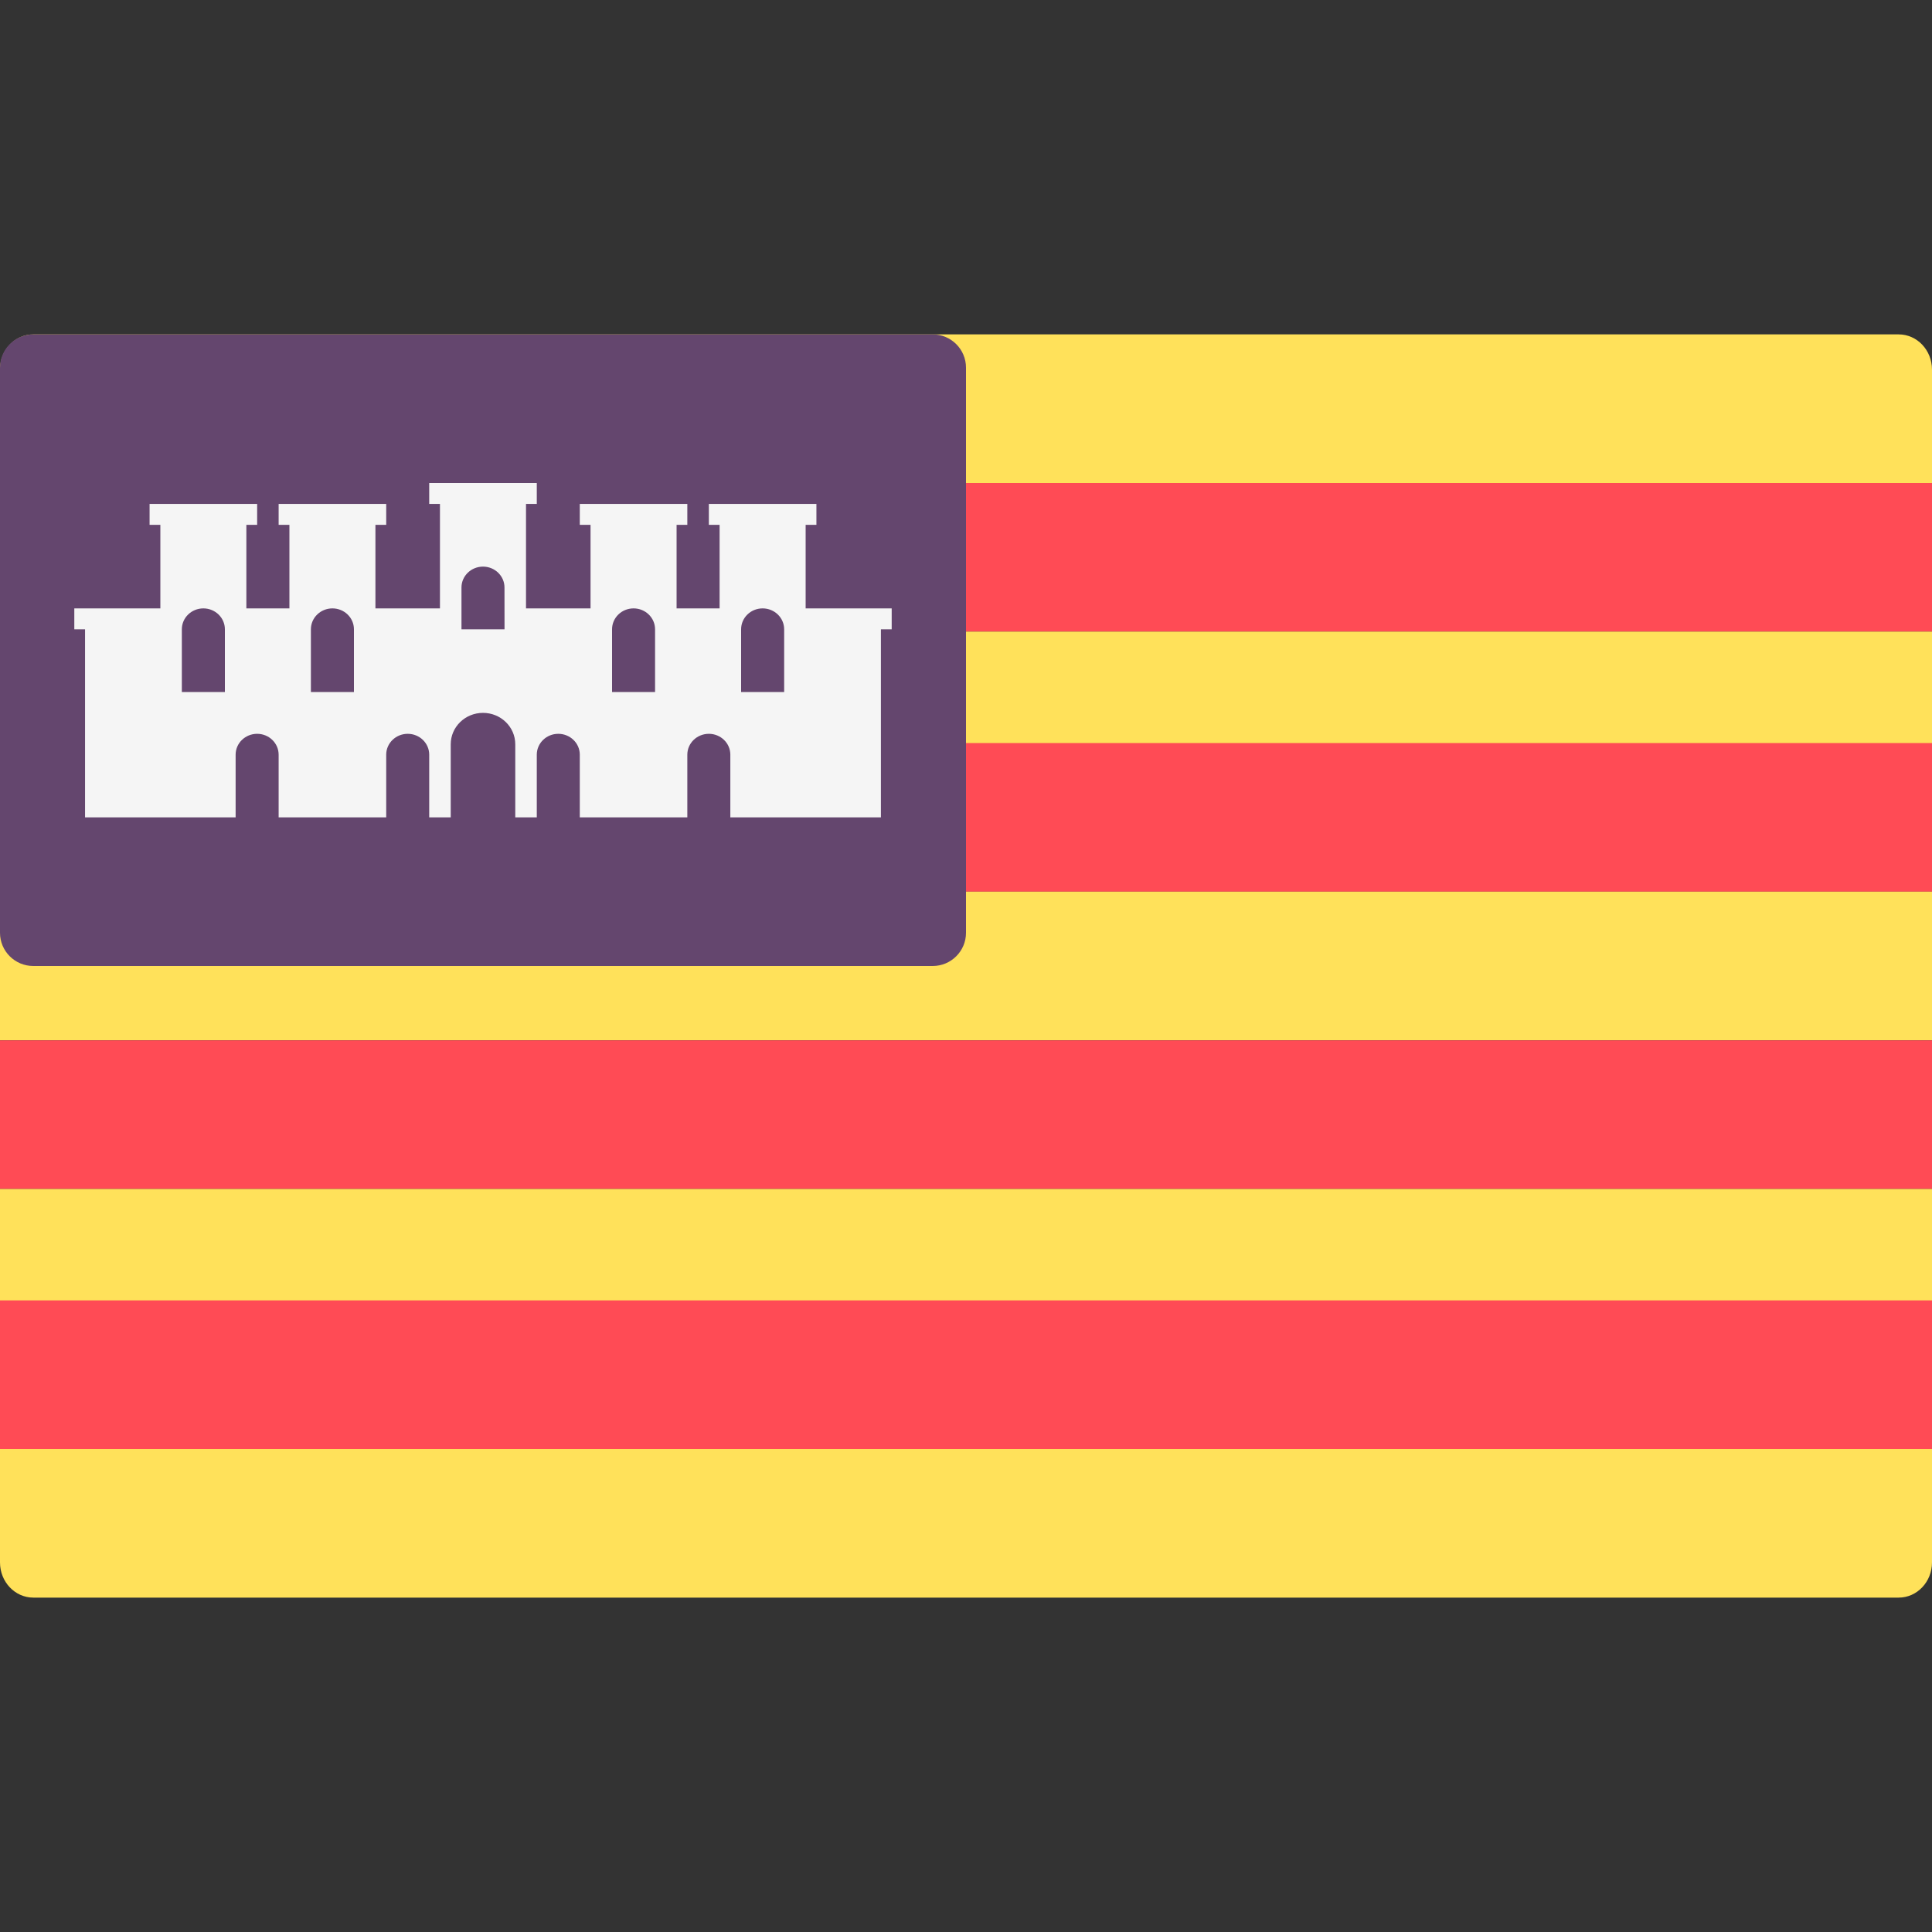 <svg width="50" height="50" viewBox="0 0 50 50" fill="none" xmlns="http://www.w3.org/2000/svg">
<rect x="0" y="0" width="50" height="50" fill="#333333" stroke="none"/>
<path d="M0 12.501H50V9.565C50 9.062 49.614 8.654 49.138 8.654H0.862C0.386 8.654 0 9.062 0 9.565V12.501Z" fill="#FFE15A"/>
<path d="M50 12.5H0V16.346H50V12.5Z" fill="#FF4B55"/>
<path d="M50 16.346H0V20.192H50V16.346Z" fill="#FFE15A"/>
<path d="M50 19.23H0V23.077H50V19.23Z" fill="#FF4B55"/>
<path d="M50 23.076H0V26.922H50V23.076Z" fill="#FFE15A"/>
<path d="M0.862 41.346H49.138C49.614 41.346 50 40.938 50 40.435V37.5H0V40.435C0 40.938 0.386 41.346 0.862 41.346Z" fill="#FFE15A"/>
<path d="M50 26.924H0V30.77H50V26.924Z" fill="#FF4B55"/>
<path d="M50 30.77H0V34.616H50V30.77Z" fill="#FFE15A"/>
<path d="M50 33.654H0V37.5H50V33.654Z" fill="#FF4B55"/>
<path d="M24.138 25H0.862C0.386 25 0 24.615 0 24.14V9.515C0 9.04 0.386 8.654 0.862 8.654H24.138C24.614 8.654 25 9.04 25 9.515V24.14C25 24.615 24.614 25 24.138 25Z" fill="#64466E"/>
<path d="M22.799 15.745H20.85V13.582H21.129V13.041H20.85H18.623H18.345V13.582H18.623V15.745H17.51V13.582H17.788V13.041H17.51H15.283H15.005V13.582H15.283V15.745H13.613V13.041H13.892V12.5H11.108V13.041H11.386V15.745H9.716V13.582H9.995V13.041H9.716H7.49H7.211V13.582H7.49V15.745H6.376V13.582H6.655V13.041H6.376H4.15H3.871V13.582H4.15V15.745H2.201H1.923V16.286H2.201V21.154H4.15H6.098V19.531C6.098 19.233 6.347 18.991 6.655 18.991C6.962 18.991 7.211 19.233 7.211 19.531V21.154H7.49H9.717H9.995V19.531C9.995 19.233 10.244 18.991 10.552 18.991C10.859 18.991 11.108 19.233 11.108 19.531V21.154H11.386H11.665V19.261C11.665 18.813 12.039 18.449 12.5 18.449C12.961 18.449 13.335 18.813 13.335 19.261V21.154H13.613H13.892V19.531C13.892 19.233 14.141 18.991 14.448 18.991C14.756 18.991 15.005 19.233 15.005 19.531V21.154H15.283H17.51H17.788V19.531C17.788 19.233 18.037 18.991 18.345 18.991C18.652 18.991 18.901 19.233 18.901 19.531V21.154H20.85H22.798V16.286H23.077V15.745H22.799ZM5.82 17.909H4.706V16.286C4.706 15.987 4.956 15.745 5.263 15.745C5.57 15.745 5.82 15.988 5.82 16.286C5.82 16.286 5.82 17.909 5.82 17.909ZM9.16 17.909H8.046V16.286C8.046 15.987 8.296 15.745 8.603 15.745C8.911 15.745 9.16 15.988 9.16 16.286L9.16 17.909ZM13.057 16.286H11.943V15.204C11.943 14.906 12.193 14.664 12.5 14.664C12.807 14.664 13.056 14.906 13.056 15.204L13.057 16.286ZM16.953 17.909H15.84V16.286C15.84 15.987 16.089 15.745 16.397 15.745C16.704 15.745 16.953 15.988 16.953 16.286L16.953 17.909ZM20.294 17.909H19.18V16.286C19.18 15.987 19.429 15.745 19.737 15.745C20.044 15.745 20.294 15.988 20.294 16.286L20.294 17.909Z" fill="#F5F5F5"/>
</svg>
